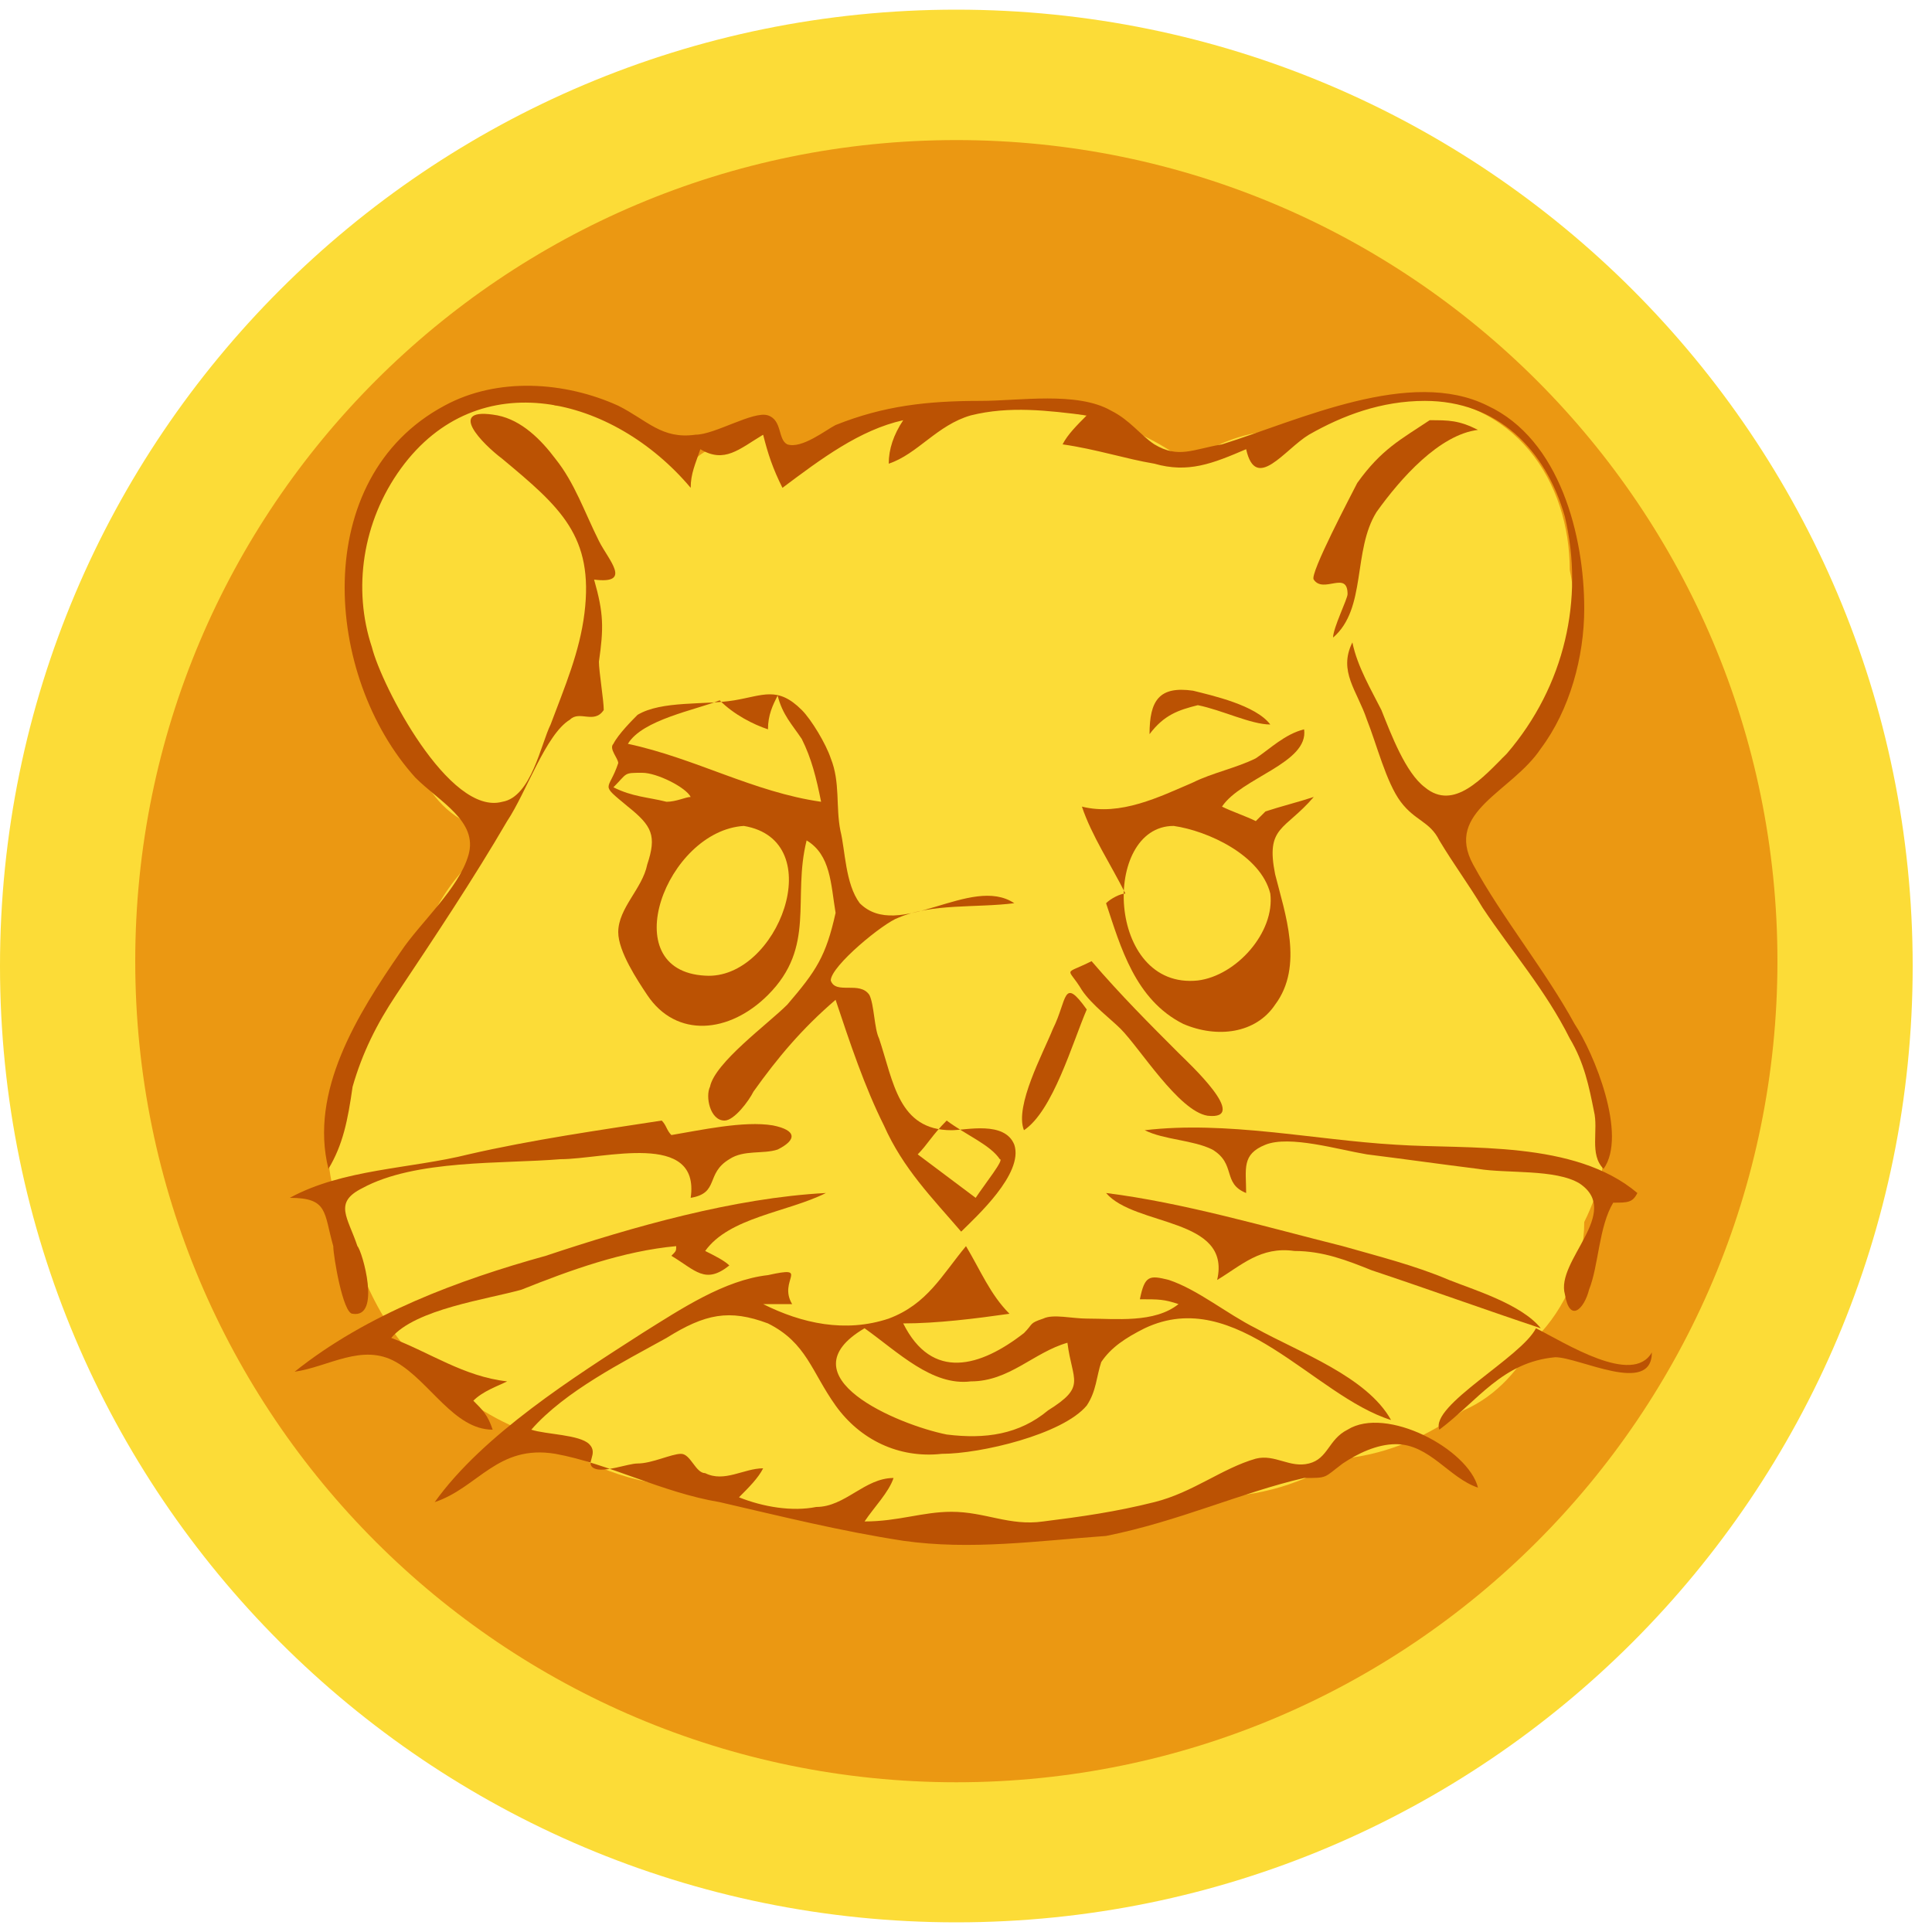 <svg width="24" height="24" viewBox="0 0 24 24" fill="none" xmlns="http://www.w3.org/2000/svg">
    <g clip-path="url(#clip0_2470_1207)">
        <path d="M11.88 23.88C18.441 23.88 23.76 18.561 23.76 12C23.76 5.439 18.441 0.12 11.88 0.12C5.319 0.12 0 5.439 0 12C0 18.561 5.319 23.88 11.88 23.88Z"
              fill="#FCDC37"/>
        <path d="M11.88 22.14C17.513 22.14 22.08 17.573 22.08 11.94C22.08 6.307 17.513 1.74 11.88 1.74C6.247 1.74 1.68 6.307 1.68 11.94C1.68 17.573 6.247 22.14 11.88 22.14Z"
              fill="#EB9812"/>
        <path d="M19.56 12.84C19.38 12.36 19.08 11.88 18.6 11.52C18.48 11.1 18.3 10.8 18 10.5C18 10.44 18.06 10.32 18.06 10.26C18.18 10.14 18.24 10.08 18.3 9.96C18.42 9.78 18.54 9.6 18.66 9.42C19.44 8.94 19.68 7.92 19.5 7.08C19.5 6 18.84 4.92 17.46 4.92C16.92 4.92 16.5 5.1 16.14 5.34C16.08 5.34 16.02 5.34 16.02 5.34C15.48 5.34 15.06 5.52 14.76 5.76C14.16 5.28 13.32 5.04 12.36 5.04C11.46 5.04 10.68 5.28 10.08 5.7C10.02 5.7 9.9 5.76 9.84 5.76C9.78 5.7 9.78 5.7 9.72 5.64C9.72 5.58 9.72 5.58 9.72 5.52C9.72 5.46 9.66 5.46 9.66 5.46C9.66 5.46 9.6 5.4 9.54 5.4C9.48 5.4 9.36 5.4 9.3 5.46C9.3 5.46 9.3 5.46 9.24 5.52H9.18C8.94 5.52 8.76 5.58 8.64 5.7C8.52 5.7 8.46 5.76 8.34 5.76C8.22 5.58 8.04 5.46 7.86 5.4C7.62 5.16 7.32 5.04 6.9 5.04C6.78 4.98 6.6 4.98 6.42 4.98C6 4.98 5.7 5.1 5.52 5.28C4.8 5.4 4.44 6.06 4.44 6.72C4.38 6.96 4.38 7.2 4.38 7.44C4.38 7.62 4.38 7.86 4.44 8.04C4.44 8.22 4.5 8.34 4.56 8.46C4.62 8.76 4.74 9.06 4.92 9.3C4.98 9.42 5.1 9.54 5.22 9.6C5.4 9.96 5.64 10.2 6.06 10.32C5.94 10.44 5.88 10.62 5.82 10.74C5.58 10.98 5.4 11.28 5.28 11.58C5.22 11.7 5.16 11.76 5.1 11.88C4.86 12.12 4.74 12.42 4.62 12.72C4.02 13.38 3.9 14.46 4.32 15.24C4.5 16.02 4.92 16.8 5.58 17.22C5.94 17.52 6.36 17.76 6.84 17.88C7.32 18.24 7.98 18.48 8.76 18.48C8.82 18.48 8.82 18.48 8.88 18.48C9.24 18.72 9.66 18.84 10.14 18.9C10.44 19.02 10.8 19.02 11.16 19.02C11.28 19.02 11.34 19.02 11.4 19.02C11.58 19.02 11.7 19.08 11.88 19.08C12.12 19.08 12.36 19.08 12.54 19.02C12.78 19.08 12.96 19.08 13.2 19.08C13.92 19.08 14.52 18.9 15 18.6C15.66 18.6 16.2 18.42 16.68 18.12C17.28 18.06 17.76 17.82 18.18 17.52C18.6 17.34 18.9 16.98 19.08 16.62C19.44 16.26 19.68 15.72 19.68 15.18C20.1 14.34 19.98 13.5 19.56 12.84Z"
              fill="#FCDC37"/>
        <path d="M19.68 7.56C19.68 8.16 19.5 8.82 19.14 9.3C18.78 9.84 17.94 10.08 18.3 10.74C18.66 11.4 19.2 12.06 19.56 12.72C19.8 13.08 20.22 14.1 19.92 14.52C19.74 14.34 19.86 14.04 19.8 13.8C19.74 13.5 19.68 13.2 19.5 12.9C19.2 12.3 18.78 11.82 18.42 11.28C18.24 10.98 18.06 10.74 17.88 10.44C17.76 10.2 17.58 10.2 17.4 9.96C17.22 9.72 17.1 9.24 16.98 8.94C16.86 8.58 16.62 8.34 16.8 7.98C16.86 8.28 17.04 8.58 17.16 8.82C17.28 9.12 17.46 9.6 17.7 9.78C18.06 10.08 18.42 9.66 18.72 9.36C19.44 8.52 19.68 7.44 19.44 6.42C19.2 5.58 18.6 4.98 17.7 4.98C17.16 4.98 16.68 5.16 16.26 5.4C15.96 5.58 15.6 6.12 15.48 5.58C15.06 5.76 14.76 5.88 14.34 5.76C13.98 5.7 13.62 5.58 13.2 5.52C13.26 5.4 13.38 5.28 13.5 5.16C13.02 5.1 12.54 5.04 12.06 5.16C11.64 5.28 11.4 5.64 11.04 5.76C11.04 5.58 11.1 5.4 11.22 5.22C10.68 5.34 10.2 5.7 9.72 6.06C9.6 5.82 9.54 5.64 9.48 5.4C9.18 5.58 9 5.76 8.7 5.58C8.64 5.76 8.58 5.88 8.58 6.06C7.62 4.92 5.94 4.5 4.98 5.82C4.5 6.48 4.38 7.32 4.62 8.04C4.74 8.52 5.58 10.14 6.24 9.96C6.6 9.9 6.72 9.24 6.84 9C7.02 8.52 7.2 8.1 7.26 7.62C7.38 6.66 6.96 6.3 6.24 5.7C6 5.52 5.52 5.04 6.18 5.16C6.48 5.22 6.72 5.46 6.9 5.7C7.14 6 7.26 6.36 7.44 6.72C7.56 6.96 7.86 7.26 7.38 7.2C7.5 7.62 7.5 7.8 7.44 8.22C7.44 8.34 7.5 8.7 7.5 8.82C7.38 9 7.2 8.82 7.08 8.94C6.78 9.12 6.54 9.84 6.3 10.2C5.88 10.92 5.4 11.64 4.92 12.36C4.68 12.72 4.5 13.08 4.38 13.5C4.32 13.92 4.26 14.22 4.08 14.52C3.84 13.56 4.44 12.6 4.98 11.82C5.22 11.46 5.7 11.04 5.82 10.62C5.94 10.2 5.46 9.96 5.16 9.66C4.02 8.4 3.84 5.94 5.52 5.04C6.18 4.68 7.02 4.74 7.68 5.04C8.04 5.22 8.22 5.46 8.64 5.4C8.88 5.4 9.36 5.1 9.54 5.16C9.72 5.22 9.66 5.46 9.78 5.52C9.96 5.58 10.26 5.34 10.38 5.28C10.98 5.04 11.52 4.98 12.18 4.98C12.66 4.98 13.38 4.86 13.8 5.1C14.04 5.22 14.16 5.4 14.34 5.52C14.64 5.7 14.82 5.58 15.18 5.52C16.14 5.22 17.52 4.56 18.48 5.04C19.38 5.46 19.68 6.66 19.68 7.56Z"
              fill="#BB5203"/>
        <path d="M13.74 19.08C12.9 19.14 12.06 19.26 11.22 19.14C10.44 19.02 9.72 18.84 8.94 18.66C8.22 18.54 7.56 18.18 6.9 18.06C6.18 17.94 5.94 18.48 5.4 18.66C6 17.82 7.14 17.1 7.98 16.56C8.46 16.26 9 15.9 9.54 15.84C10.08 15.72 9.66 15.9 9.84 16.2C9.72 16.2 9.6 16.2 9.48 16.2C9.96 16.44 10.5 16.56 11.04 16.38C11.52 16.2 11.7 15.84 12 15.48C12.18 15.78 12.3 16.08 12.54 16.32C12.12 16.38 11.64 16.44 11.22 16.44C11.58 17.16 12.18 16.98 12.72 16.56C12.84 16.44 12.78 16.44 12.96 16.38C13.08 16.32 13.32 16.38 13.5 16.38C13.86 16.38 14.34 16.44 14.64 16.2C14.46 16.14 14.4 16.14 14.16 16.14C14.22 15.84 14.28 15.84 14.52 15.9C14.88 16.02 15.24 16.32 15.6 16.5C16.14 16.8 16.98 17.1 17.28 17.64C16.32 17.34 15.36 15.96 14.22 16.5C13.98 16.62 13.8 16.74 13.68 16.92C13.62 17.1 13.62 17.28 13.5 17.46C13.2 17.82 12.18 18.06 11.7 18.06C11.16 18.12 10.68 17.88 10.38 17.46C10.08 17.04 10.02 16.68 9.54 16.44C9.06 16.26 8.76 16.32 8.28 16.62C7.74 16.92 7.02 17.28 6.6 17.76C6.78 17.82 7.2 17.82 7.32 17.94C7.44 18.06 7.26 18.18 7.38 18.24C7.5 18.3 7.8 18.18 7.92 18.18C8.1 18.18 8.34 18.06 8.46 18.06C8.58 18.06 8.64 18.3 8.76 18.3C9 18.42 9.24 18.24 9.48 18.24C9.42 18.36 9.3 18.48 9.18 18.6C9.48 18.72 9.84 18.78 10.14 18.72C10.5 18.72 10.74 18.36 11.1 18.36C11.04 18.54 10.86 18.72 10.74 18.9C11.16 18.9 11.46 18.78 11.82 18.78C12.24 18.78 12.54 18.96 12.96 18.9C13.44 18.84 13.86 18.78 14.34 18.66C14.82 18.54 15.18 18.24 15.6 18.12C15.84 18.06 16.02 18.24 16.26 18.18C16.5 18.12 16.5 17.88 16.74 17.76C17.22 17.46 18.24 18 18.36 18.48C18 18.36 17.76 17.94 17.34 17.94C17.1 17.94 16.86 18.06 16.68 18.18C16.44 18.36 16.5 18.36 16.2 18.36C15.42 18.54 14.64 18.9 13.74 19.08C13.74 19.02 13.74 19.02 13.74 19.08ZM10.74 16.5C9.72 17.1 11.16 17.7 11.76 17.82C12.24 17.88 12.66 17.82 13.02 17.52C13.5 17.22 13.32 17.16 13.26 16.68C12.84 16.8 12.54 17.16 12.06 17.16C11.58 17.22 11.16 16.8 10.74 16.5Z"
              fill="#BB5203"/>
        <path d="M10.38 11.34C10.32 10.98 10.32 10.62 10.02 10.44C9.84 11.16 10.14 11.76 9.54 12.36C9.06 12.84 8.4 12.9 8.04 12.36C7.92 12.18 7.68 11.82 7.68 11.58C7.68 11.28 7.98 11.04 8.04 10.74C8.16 10.38 8.1 10.26 7.8 10.02C7.44 9.72 7.56 9.84 7.68 9.48C7.68 9.42 7.56 9.3 7.62 9.24C7.68 9.12 7.86 8.94 7.92 8.88C8.22 8.7 8.76 8.76 9.12 8.7C9.48 8.64 9.66 8.52 9.96 8.82C10.08 8.94 10.26 9.24 10.32 9.42C10.44 9.72 10.38 10.02 10.44 10.32C10.5 10.56 10.5 10.98 10.68 11.22C11.16 11.7 12.06 10.86 12.6 11.22C12.12 11.28 11.58 11.22 11.16 11.4C10.98 11.46 10.32 12 10.32 12.18C10.38 12.36 10.68 12.18 10.8 12.36C10.86 12.48 10.86 12.78 10.92 12.9C11.1 13.44 11.16 14.04 11.82 14.04C12 14.04 12.48 13.92 12.6 14.22C12.72 14.58 12.12 15.12 11.94 15.3C11.58 14.88 11.22 14.52 10.98 13.98C10.74 13.5 10.56 12.96 10.38 12.42C9.96 12.78 9.66 13.14 9.36 13.56C9.3 13.68 9.12 13.92 9 13.92C8.82 13.92 8.76 13.62 8.82 13.5C8.88 13.2 9.54 12.72 9.78 12.48C10.14 12.06 10.26 11.88 10.38 11.34ZM9.24 10.26C8.28 10.32 7.62 12.06 8.76 12.12C9.66 12.18 10.32 10.44 9.24 10.26ZM8.94 8.7C8.64 8.82 7.98 8.94 7.8 9.24C8.64 9.42 9.36 9.84 10.2 9.96C10.14 9.66 10.08 9.42 9.96 9.18C9.84 9 9.72 8.88 9.66 8.64C9.6 8.76 9.54 8.88 9.54 9.06C9.36 9 9.12 8.88 8.94 8.7ZM11.76 13.92C11.58 14.1 11.52 14.22 11.4 14.34C11.64 14.52 11.88 14.7 12.12 14.88C12.24 14.7 12.48 14.4 12.42 14.4C12.3 14.22 12 14.1 11.76 13.92ZM8.28 9.96C8.4 9.96 8.52 9.9 8.58 9.9C8.52 9.78 8.16 9.6 7.98 9.6C7.74 9.6 7.8 9.6 7.62 9.78C7.86 9.9 8.04 9.9 8.28 9.96Z"
              fill="#BB5203"/>
        <path d="M13.98 11.1C13.8 10.74 13.56 10.38 13.44 10.02C13.92 10.14 14.4 9.9 14.82 9.72C15.06 9.6 15.36 9.54 15.6 9.42C15.78 9.3 15.96 9.12 16.2 9.06C16.26 9.48 15.42 9.66 15.18 10.02C15.3 10.08 15.48 10.14 15.6 10.2C15.66 10.14 15.66 10.14 15.72 10.08C15.9 10.02 16.14 9.96 16.32 9.9C15.96 10.32 15.72 10.26 15.84 10.86C15.96 11.34 16.2 12 15.84 12.48C15.6 12.84 15.12 12.9 14.7 12.72C14.1 12.42 13.92 11.76 13.74 11.22C13.8 11.16 13.92 11.1 13.98 11.1ZM14.58 10.26C13.68 10.26 13.74 12.3 14.88 12.18C15.36 12.12 15.84 11.58 15.78 11.1C15.66 10.62 15 10.32 14.58 10.26Z"
              fill="#BB5203"/>
        <path d="M8.4 15.48C7.74 15.54 7.08 15.78 6.48 16.02C6.06 16.14 5.16 16.26 4.86 16.62C5.34 16.8 5.76 17.1 6.3 17.16C6.18 17.22 6 17.28 5.88 17.4C6 17.52 6.06 17.58 6.12 17.76C5.64 17.76 5.34 17.16 4.92 16.92C4.5 16.68 4.08 16.98 3.66 17.04C4.56 16.32 5.7 15.9 6.78 15.6C7.86 15.24 9.12 14.88 10.26 14.82C9.78 15.06 9.06 15.12 8.76 15.54C8.88 15.6 9 15.66 9.06 15.72C8.76 15.96 8.64 15.78 8.34 15.6C8.4 15.54 8.4 15.54 8.4 15.48Z"
              fill="#BB5203"/>
        <path d="M8.34 14.1C8.7 14.04 9.24 13.92 9.6 13.98C9.9 14.04 9.9 14.16 9.66 14.28C9.48 14.34 9.24 14.28 9.06 14.4C8.76 14.58 8.94 14.82 8.58 14.88C8.7 14.04 7.5 14.4 6.96 14.4C6.24 14.46 5.16 14.4 4.5 14.76C4.14 14.94 4.32 15.12 4.44 15.48C4.5 15.54 4.74 16.38 4.38 16.32C4.26 16.32 4.14 15.6 4.14 15.48C4.02 15.06 4.08 14.88 3.6 14.88C4.26 14.52 5.1 14.52 5.82 14.34C6.6 14.16 7.44 14.04 8.22 13.92C8.28 13.98 8.28 14.04 8.34 14.1Z"
              fill="#BB5203"/>
        <path d="M20.04 14.94C19.86 15.24 19.86 15.72 19.74 16.02C19.68 16.26 19.5 16.44 19.44 16.08C19.32 15.66 20.16 15.06 19.62 14.7C19.32 14.52 18.72 14.58 18.36 14.52C17.88 14.46 17.46 14.4 16.98 14.34C16.62 14.28 16.02 14.1 15.72 14.22C15.42 14.34 15.48 14.52 15.48 14.82C15.18 14.7 15.36 14.46 15.06 14.28C14.82 14.16 14.46 14.16 14.22 14.04C15.24 13.92 16.32 14.16 17.34 14.22C18.24 14.28 19.56 14.16 20.34 14.82C20.28 14.94 20.22 14.94 20.04 14.94Z"
              fill="#BB5203"/>
        <path d="M19.14 16.5C18.42 16.26 17.76 16.02 17.04 15.78C16.74 15.66 16.44 15.54 16.08 15.54C15.66 15.48 15.42 15.72 15.12 15.9C15.3 15.12 14.1 15.24 13.74 14.82C14.7 14.94 15.72 15.24 16.68 15.48C17.1 15.6 17.58 15.72 18 15.9C18.3 16.02 18.9 16.2 19.14 16.5Z"
              fill="#BB5203"/>
        <path d="M17.76 5.22C18 5.22 18.12 5.22 18.36 5.34C17.88 5.4 17.4 5.94 17.1 6.36C16.8 6.84 16.98 7.56 16.56 7.92C16.56 7.8 16.74 7.44 16.74 7.38C16.74 7.08 16.44 7.38 16.32 7.2C16.26 7.14 16.8 6.12 16.86 6C17.16 5.58 17.4 5.46 17.76 5.22Z"
              fill="#BB5203"/>
        <path d="M13.56 11.94C13.92 12.36 14.28 12.72 14.64 13.08C14.76 13.2 15.54 13.92 15 13.86C14.64 13.8 14.16 13.02 13.92 12.78C13.8 12.66 13.56 12.48 13.44 12.3C13.26 12 13.2 12.12 13.56 11.94Z"
              fill="#BB5203"/>
        <path d="M19.08 16.5C19.44 16.68 20.28 17.22 20.52 16.8C20.52 17.34 19.62 16.86 19.32 16.86C18.66 16.92 18.36 17.4 17.88 17.76C17.76 17.46 18.9 16.86 19.08 16.5Z"
              fill="#BB5203"/>
        <path d="M13.5 12.54C13.32 12.96 13.08 13.8 12.72 14.04C12.6 13.74 12.96 13.08 13.08 12.78C13.26 12.42 13.2 12.12 13.5 12.54Z"
              fill="#BB5203"/>
        <path d="M14.88 8.76C14.64 8.82 14.46 8.88 14.28 9.12C14.28 8.7 14.4 8.52 14.82 8.58C15.06 8.64 15.6 8.76 15.78 9C15.54 9 15.18 8.82 14.88 8.76Z"
              fill="#BB5203"/>
    </g>
    <defs>
        <clipPath id="clip0_2470_1207">
            <rect width="24" height="24" fill="white"/>
        </clipPath>
    </defs>
</svg>
